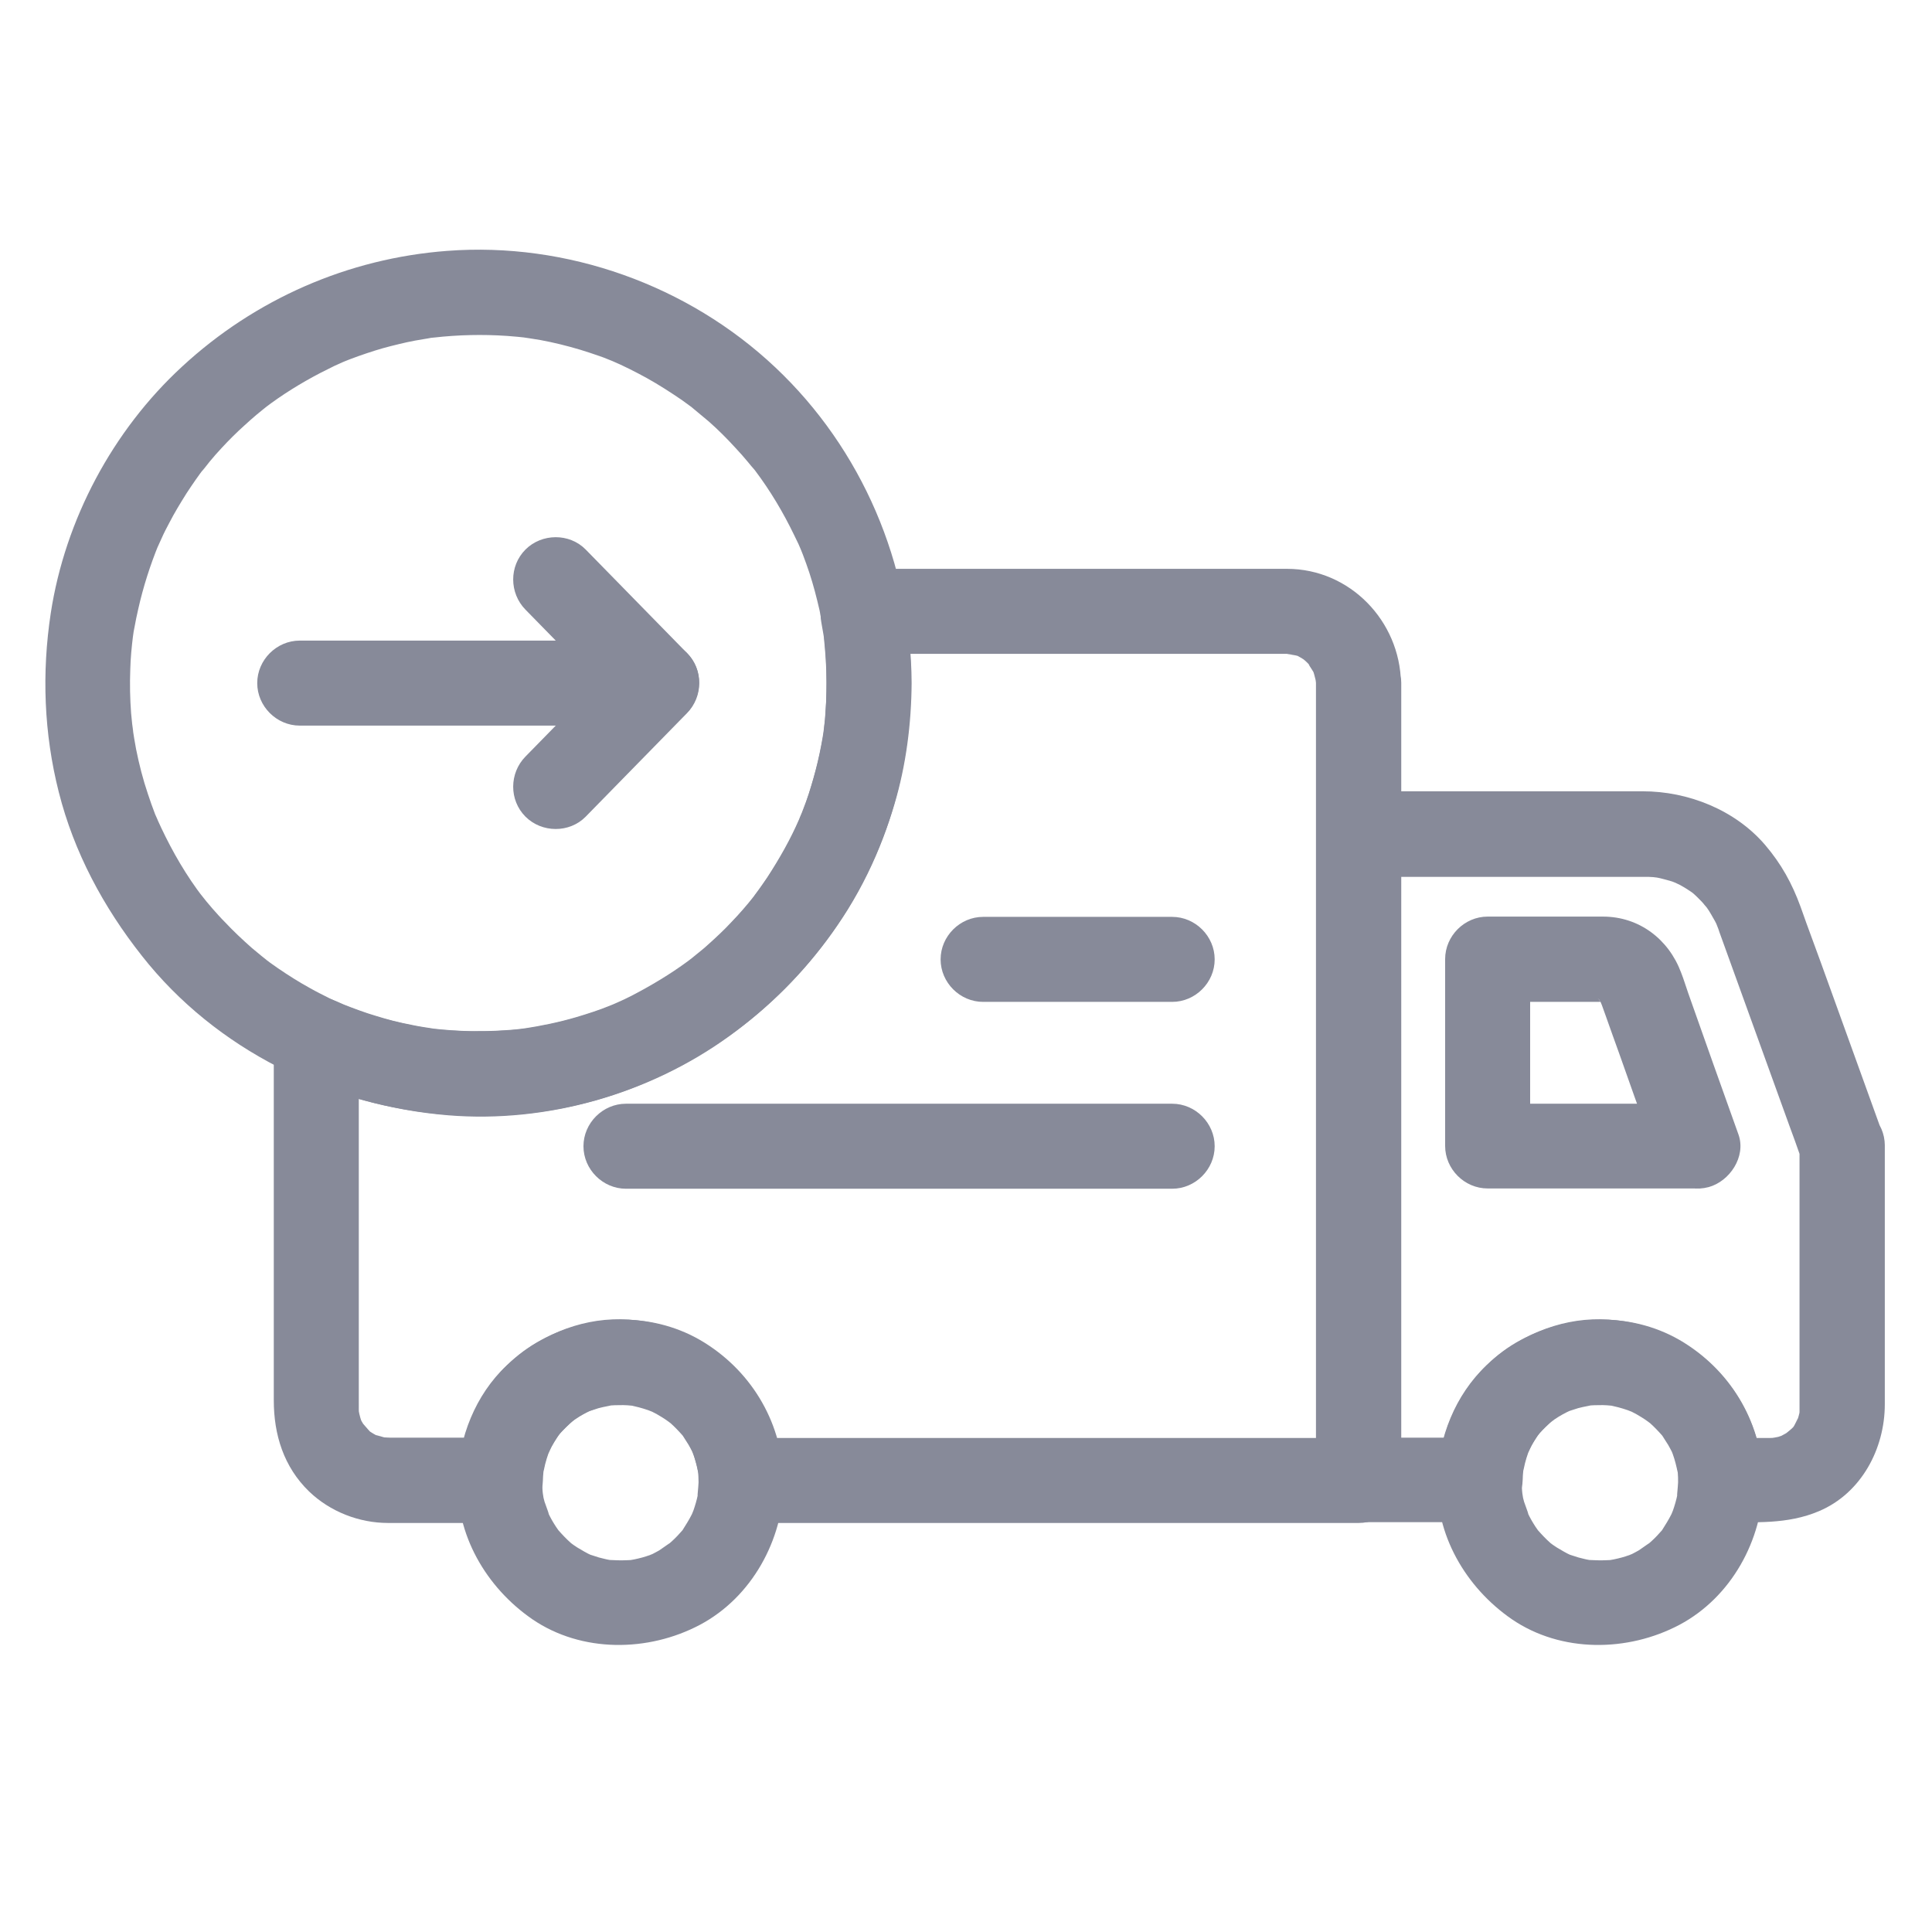 <?xml version="1.0" encoding="utf-8"?>
<!-- Generator: Adobe Illustrator 27.0.1, SVG Export Plug-In . SVG Version: 6.00 Build 0)  -->
<svg version="1.1" id="Layer_1" xmlns="http://www.w3.org/2000/svg" xmlns:xlink="http://www.w3.org/1999/xlink" x="0px" y="0px"
	 viewBox="0 0 700 700" style="enable-background:new 0 0 700 700;" xml:space="preserve">
<style type="text/css">
	.st0{display:none;}
	.st1{display:inline;fill:#878A99;}
	.st2{fill:#878A99;}
</style>
<g class="st0">
	<path class="st1" d="M300,253.3c0,4.1-0.2,8.1-0.5,12.2c-0.2,2-0.4,4-0.6,6c0.6-4.6,0.1-1.1,0-0.1c-0.2,1.3-0.4,2.6-0.7,3.9
		c-1.5,8-3.7,15.9-6.6,23.6c-0.4,1.1-2.9,7.1-1,2.6c-0.8,1.8-1.6,3.5-2.4,5.3c-1.8,3.8-3.8,7.4-5.9,11c-2,3.3-4.1,6.5-6.3,9.6
		c-0.7,0.9-4.6,6-1.6,2.2c-1.4,1.8-2.8,3.5-4.3,5.1c-5.2,6-10.9,11.5-17.1,16.6c-0.7,0.6-1.5,1.2-2.2,1.8c3.5-2.7,0.8-0.6,0.1-0.1
		c-1.5,1.1-3.1,2.2-4.7,3.3c-3.4,2.4-7,4.5-10.6,6.6c-3.3,1.9-6.8,3.6-10.3,5.2c-0.9,0.4-1.8,0.8-2.6,1.2c4.1-1.8,0.9-0.4,0.1-0.1
		c-2.1,0.9-4.2,1.6-6.4,2.4c-7.7,2.7-15.8,4.6-23.8,6c-0.9,0.2-4.5,0.6,0.1,0c-1,0.1-2,0.2-3,0.4c-2,0.2-4,0.4-6,0.5
		c-4.9,0.3-9.7,0.4-14.6,0.2c-2.7-0.1-5.4-0.3-8-0.5c-1.3-0.1-2.6-0.3-4-0.4c3.7,0.4-0.6-0.1-1.2-0.2c-5.6-0.9-11.1-2.2-16.5-3.7
		c-4.9-1.4-9.8-3.2-14.6-5.1c3.4,1.4-0.5-0.3-1-0.5c-1-0.5-2.1-1-3.1-1.5c-2.4-1.1-4.7-2.4-7.1-3.7c-4-2.2-7.8-4.6-11.5-7.2
		c-1.9-1.3-3.7-2.6-5.5-4c3.2,2.4,0.1,0-0.4-0.4c-1.2-0.9-2.3-1.9-3.4-2.9c-3.4-3-6.6-6.1-9.8-9.4c-1.6-1.6-3.1-3.3-4.5-5
		c-0.7-0.9-1.5-1.7-2.2-2.6c-0.5-0.6-3.6-4.6-1.1-1.3c-5.9-7.8-10.9-16.3-15.1-25.1c-0.6-1.2-1.1-2.5-1.7-3.7
		c1.4,3.1-0.3-0.8-0.5-1.2c-0.9-2.4-1.8-4.8-2.6-7.2c-1.8-5.3-3.1-10.8-4.3-16.2c-0.5-2.6-0.9-5.2-1.3-7.7c0.6,3.8,0-0.6-0.1-1.2
		c-0.1-1.3-0.3-2.6-0.4-4c-0.4-5.3-0.5-10.6-0.3-15.8c0.1-4,0.5-8.1,0.9-12.1c0.4-3.6-0.5,3.7,0,0.1c0.1-1,0.3-2,0.5-3
		c0.4-2.3,0.9-4.5,1.3-6.8c1.8-7.9,4.3-15.7,7.4-23.2c-1.9,4.5,0.7-1.5,1.2-2.5c0.8-1.7,1.7-3.5,2.6-5.2c1.9-3.7,4-7.3,6.3-10.8
		c2.1-3.2,4.3-6.3,6.6-9.4c-2.9,3.8,1-1.2,1.8-2.1c1.4-1.7,2.9-3.4,4.4-5c2.6-2.8,5.3-5.5,8.1-8.1c1.4-1.3,2.8-2.5,4.3-3.8
		c0.7-0.6,1.5-1.2,2.2-1.8c0.5-0.4,1-0.8,1.5-1.2c-1.9,1.4-2.1,1.6-0.8,0.6c6.4-4.8,13.2-9.1,20.2-12.8c1.7-0.9,3.4-1.7,5.2-2.6
		c0.9-0.4,1.8-0.8,2.6-1.2c3.2-1.4-3.3,1.4-0.1,0c3.9-1.6,7.9-3,11.9-4.3c3.8-1.2,7.6-2.1,11.4-3c1.9-0.4,3.9-0.8,5.8-1.1
		c1-0.2,2-0.3,3-0.5c1.7-0.2,1.3-0.2-1.1,0.1c0.7-0.1,1.3-0.2,2-0.2c8.8-1,17.6-1.1,26.4-0.6c2.5,0.2,5,0.4,7.5,0.7
		c-4-0.5,0.2,0.1,0.9,0.2c1.2,0.2,2.4,0.4,3.7,0.6c4.8,0.9,9.6,2.1,14.3,3.5c2.3,0.7,4.6,1.5,6.9,2.3c1.1,0.4,2.3,0.8,3.4,1.3
		c0.6,0.2,4.4,1.8,0.8,0.3c4.4,1.9,8.7,4,12.9,6.4c4.3,2.4,8.5,5,12.5,7.8c1.1,0.8,2.2,1.6,3.2,2.3c3.6,2.6-2.3-1.9,1.1,0.9
		c1.8,1.5,3.6,3,5.3,4.5c3.4,3,6.6,6.2,9.7,9.5c1.5,1.7,3,3.4,4.5,5.1c0.7,0.9,1.4,1.7,2.2,2.6c2.4,3-2-2.6,0.4,0.5
		c5.5,7.3,10.2,15.1,14.2,23.3c0.5,1,1,2.1,1.5,3.1c0.3,0.6,1.8,4.3,0.3,0.6c0.9,2.1,1.7,4.3,2.5,6.5c1.6,4.4,2.9,8.8,4,13.4
		c0.6,2.3,1.1,4.6,1.5,6.9c0.3,1.3,0.5,2.5,0.7,3.8c0.1,0.5,0.7,4.9,0.2,1.3C299.7,241.3,300,247.3,300,253.3
		c0,8.4,6.9,15.3,15.3,15.3c8.3,0,15.4-7,15.3-15.3c-0.2-42.9-17.9-84.3-49.2-113.8c-31.5-29.7-75.1-45.2-118.3-42
		c-35.7,2.7-69.2,17.4-95.5,41.7c-25,23.1-42.2,55.2-47.4,88.8c-3.3,21.6-2.5,43.3,2.9,64.6c5.5,21.7,16.2,41.5,29.9,59
		c26.7,33.9,67.9,54.1,110.5,57.5c35.4,2.8,72.3-7.7,101.1-28.4c28.6-20.6,49.7-50,59.7-83.8c4.1-14,6.1-28.9,6.2-43.6
		c0-8.4-7-15.3-15.3-15.3C307,237.9,300.1,244.9,300,253.3L300,253.3z"/>
	<path class="st1" d="M650.7,420.2v49.2v32.7v10v2.3v0.4c0,0.3,0,0.7,0,1c-0.1,1.7,0,1.3,0.3-1.1c-0.1,0.6-0.2,1.3-0.4,1.9
		c-0.3,1.3-0.7,2.5-1.2,3.7c1.6-4.3,0-0.4-0.6,0.6c-0.3,0.5-0.7,1-1.1,1.6c1.5-1.8,1.7-2.2,0.6-0.9c-0.8,0.9-4.9,4-1.2,1.3
		c-1,0.7-2.1,1.3-3.3,1.9c-1.5,0.7-1.1,0.5,1-0.4c-0.6,0.2-1.2,0.4-1.8,0.6c-1.1,0.3-5.5,0.8-0.8,0.3c-0.8,0.1-1.6,0.1-2.3,0.1
		h-17.7l15.3,15.3c-0.9-32-26.7-57.7-58.7-58.1c-15.3-0.2-30,6.3-41,16.6c-11.3,10.7-17.4,26-17.8,41.4l15.3-15.3h-43.8l15.3,15.3
		v-87.9V324.7v-16.9l-15.3,15.3h102.2h1c1.1,0,2.1,0,3.2,0.1c0.9,0.1,4.5,0.6,0-0.1c2.3,0.4,4.6,1,6.8,1.7c0.9,0.3,4.1,1.7,0-0.1
		c0.9,0.4,1.8,0.9,2.6,1.3c1.7,0.9,3.4,2,5,3.1c-3.5-2.5-0.8-0.6-0.1,0c0.7,0.6,1.4,1.3,2.1,2c0.7,0.7,1.4,1.4,2,2.1
		c0.4,0.5,0.9,1,1.3,1.5c-1.4-1.8-1.6-2.1-0.6-0.7c1.1,1.6,2.1,3.3,3.1,5.1c0.5,0.9,0.9,1.8,1.3,2.7c-1.8-4-0.4-0.8-0.1,0.1
		c0.1,0.4,0.3,0.8,0.4,1.2c1,2.7,2,5.5,3,8.2c7.4,20.5,14.8,40.9,22.2,61.4c1.4,3.8,2.7,7.6,4.1,11.3c2.8,7.8,10.3,13.1,18.9,10.7
		c7.6-2.1,13.6-11,10.7-18.9c-5.8-16-11.6-31.9-17.4-47.9c-3.4-9.4-6.8-18.8-10.2-28.2c-0.7-2-1.4-3.9-2.1-5.9
		c-3.1-8.5-7-15.5-12.8-22.4c-10.8-12.6-27.7-19.3-44.1-19.3h-19.4h-67.4h-15.6c-8.4,0-15.3,7-15.3,15.3v87.9v128.1v16.9
		c0,8.4,7,15.3,15.3,15.3h43.8c8.5,0,15.1-7,15.3-15.3c0-1,0.1-2,0.2-3.1c0.2-1.7,0.1-1.3-0.2,1.1c0.1-0.7,0.2-1.3,0.4-2
		c0.5-2.6,1.3-5.1,2.3-7.5c-1.7,4.3,0,0.2,0.5-0.7c0.6-1.1,1.3-2.2,2-3.3c0.4-0.5,0.7-1.1,1.1-1.6c-1.4,1.8-1.7,2.1-0.6,0.8
		c0.8-1,1.7-1.9,2.6-2.8c0.9-0.9,1.8-1.8,2.8-2.6c1.3-1,1-0.8-0.9,0.6c0.5-0.4,1-0.7,1.6-1.1c2.1-1.5,4.4-2.7,6.8-3.7
		c-4.2,1.9-0.1,0.2,0.9-0.2c1.3-0.4,2.5-0.7,3.8-1c0.7-0.1,1.3-0.3,2-0.4c-2.4,0.3-2.8,0.3-1.1,0.2c1.4-0.1,2.7-0.2,4.1-0.2
		c1,0,2,0,3.1,0.1c0.7,0,1.3,0.1,2,0.2c-2.4-0.3-2.8-0.4-1.1-0.1c2.6,0.5,5.1,1.2,7.6,2.1c-4.3-1.6-0.2,0,0.8,0.4
		c1.1,0.6,2.2,1.3,3.3,1.9c0.8,0.5,4.4,3.3,0.8,0.4c1,0.8,1.9,1.7,2.9,2.5c0.9,0.9,1.8,1.8,2.6,2.8c0.4,0.5,0.8,1,1.2,1.5
		c-1.4-1.8-1.6-2.1-0.7-0.8c1.5,2.1,2.7,4.4,3.8,6.7c-2-4.2-0.1-0.1,0.2,0.9c0.4,1.2,0.7,2.5,1,3.8c0.2,1,0.9,5.6,0.3,0.9
		c0.2,1.4,0.2,2.7,0.3,4.1c0.2,8.4,6.8,15.3,15.3,15.3c12.1,0,23.9,0.9,35.3-3.9c15.2-6.4,23.7-22.5,23.7-38.5v-57.9v-35.5
		c0-8.4-7-15.3-15.3-15.3C657.7,404.9,650.7,411.8,650.7,420.2L650.7,420.2z"/>
	<path class="st1" d="M476.4,253.1v76.5V470v70.7l15.3-15.3h-90.2H279h-9.8l15.3,15.3c-0.9-32-26.7-57.7-58.7-58.1
		c-15.3-0.2-30,6.3-41,16.7c-11.3,10.7-17.4,26-17.8,41.4l15.3-15.3h-26h-13.3c-1.3,0-5.8-0.4-1.2,0.2c-1.3-0.2-7.2-2.2-2.8-0.4
		c-0.9-0.4-1.7-0.8-2.5-1.3c-0.5-0.3-1.1-0.7-1.6-1c1.8,1.5,2.1,1.7,0.9,0.7c-1.1-0.9-4.7-5.6-2-1.8c-0.6-0.8-1-1.6-1.5-2.4
		c-0.5-0.9-1.5-3.9,0,0.2c-0.3-0.9-0.6-1.8-0.8-2.8c-0.3-1-0.5-4.3-0.1,0.2c-0.1-0.7-0.1-1.4-0.1-2.1v-4.3v-22.9V381.5
		c-7.7,4.4-15.4,8.8-23.1,13.2c37.7,17,80.9,19.7,119.9,5.2c33-12.3,60.9-35.2,79.5-65.1c20.6-33.2,27-73.3,20.1-111.5
		c-4.9,6.5-9.9,12.9-14.8,19.4h106.7h39.5h6.8c0.7,0,1.3,0,2,0.1c-4.7-0.3,0.3,0.2,1.7,0.6c1.6,0.6,1.2,0.4-1-0.5
		c0.9,0.4,1.7,0.8,2.5,1.3c0.5,0.3,1.1,0.7,1.6,1c-3.5-2.3-1-0.8-0.2,0c0.9,0.8,1.8,1.8,2.6,2.8c-3-3.6,0.1,0.6,0.6,1.7
		c0.7,1.5,0.5,1.1-0.4-1c0.3,0.9,0.6,1.8,0.8,2.8c0.2,0.6,0.3,1.3,0.4,1.9C475.9,248.8,476.4,252,476.4,253.1
		c0.2,8.3,6.9,15.3,15.3,15.3c8.2,0,15.5-7,15.3-15.3c-0.4-22.3-18.4-41.1-41.1-41.1h-11.1h-61.4H313c-10.6,0-16.5,9.7-14.8,19.4
		c0.2,1.3,0.5,2.7,0.7,4c0.7,4.5-0.4-3.2,0.2,1.3c0.3,2.7,0.5,5.5,0.7,8.2c0.3,5.1,0.3,10.3,0.1,15.5c-0.1,2-0.3,4-0.4,6.1
		c-0.1,1.2-1,7.9-0.3,2.9c-0.6,4.3-1.4,8.5-2.4,12.7c-0.9,3.8-2,7.6-3.2,11.3c-0.6,1.9-1.3,3.7-1.9,5.5c-0.3,0.9-0.7,1.8-1.1,2.7
		c-0.2,0.6-0.5,1.2-0.7,1.8c0.9-2.2,1.1-2.5,0.4-1c-3.2,7.3-7.1,14.4-11.5,21c-1.1,1.6-2.2,3.2-3.3,4.7c-0.6,0.8-1.1,1.5-1.7,2.3
		c-2.1,2.7,2.2-2.8,0.1-0.1c-2.6,3.2-5.3,6.3-8.2,9.3c-2.6,2.8-5.4,5.4-8.2,7.9c-1.4,1.3-2.9,2.5-4.3,3.7c-0.7,0.6-1.5,1.2-2.2,1.8
		c3.6-2.9,0.1-0.1-0.7,0.5c-6.4,4.8-13.3,8.9-20.4,12.5c-1.7,0.9-3.5,1.7-5.2,2.5c-0.8,0.4-4,1.7,0.1,0c-0.9,0.4-1.8,0.7-2.7,1.1
		c-3.9,1.6-7.9,2.9-12,4.1c-6.3,1.9-12.8,3.2-19.3,4.2c5-0.7-0.8,0.1-1.9,0.2c-1.7,0.2-3.4,0.3-5,0.4c-4,0.3-7.9,0.3-11.9,0.3
		c-4.5-0.1-8.9-0.4-13.4-0.9c-1.8-0.2-1.8-0.2,0.1,0c-1.3-0.2-2.6-0.4-3.9-0.6c-2.6-0.4-5.1-1-7.7-1.5c-4.2-0.9-8.4-2.1-12.5-3.5
		c-2-0.7-4.1-1.4-6.1-2.1c-1.2-0.4-2.4-0.9-3.6-1.4c3.4,1.4-0.5-0.3-1-0.5c-5.1-2.3-10.4-3-15.5,0c-4.7,2.7-7.6,7.8-7.6,13.2v109.1
		v21.3c0,12.4,3.6,24,12.7,32.8c7.5,7.3,18,11.4,28.4,11.4h9.8h29.9h0.8c8.5,0,15.1-7,15.3-15.3c0-1,0.1-2,0.2-3.1
		c0.2-1.7,0.1-1.3-0.2,1.1c0.1-0.7,0.2-1.3,0.4-2c0.5-2.6,1.3-5.1,2.3-7.5c-1.7,4.3,0,0.2,0.5-0.7c0.6-1.1,1.3-2.2,2-3.3
		c0.4-0.5,0.7-1.1,1.1-1.6c-1.4,1.8-1.7,2.1-0.6,0.8c0.8-1,1.7-1.9,2.6-2.8c0.9-0.9,1.8-1.8,2.8-2.6c1.3-1,1-0.8-0.9,0.6
		c0.5-0.4,1-0.7,1.6-1.1c2.1-1.5,4.4-2.7,6.8-3.7c-4.2,1.9-0.1,0.2,0.9-0.2c1.3-0.4,2.5-0.7,3.8-1c0.7-0.1,1.3-0.3,2-0.4
		c-2.4,0.3-2.8,0.3-1.1,0.2c1.4-0.1,2.7-0.2,4.1-0.2c1,0,2,0,3.1,0.1c0.7,0,1.3,0.1,2,0.2c-2.4-0.3-2.8-0.4-1.1-0.1
		c2.6,0.5,5.1,1.2,7.6,2.1c-4.3-1.6-0.2,0,0.8,0.4c1.1,0.6,2.2,1.3,3.3,1.9c0.8,0.5,4.4,3.3,0.8,0.4c1,0.8,1.9,1.7,2.9,2.5
		c0.9,0.9,1.8,1.8,2.6,2.8c0.4,0.5,0.8,1,1.2,1.5c-1.4-1.8-1.6-2.1-0.7-0.8c1.5,2.1,2.7,4.4,3.8,6.7c-2-4.2-0.1-0.1,0.2,0.9
		c0.4,1.2,0.7,2.5,1,3.8c0.2,1,0.9,5.6,0.3,0.9c0.2,1.4,0.2,2.7,0.3,4.1c0.2,8.4,6.8,15.3,15.3,15.3h90.2h122.5h9.8
		c8.4,0,15.3-7,15.3-15.3v-76.5V323.8v-70.7c0-8.4-7-15.3-15.3-15.3C483.4,237.8,476.4,244.8,476.4,253.1L476.4,253.1z"/>
	<path class="st1" d="M607,541.4c0,1.3-0.8,7.9,0,3c-0.3,2-0.8,3.9-1.3,5.8c-0.3,0.9-0.6,1.8-1,2.8c1.5-4.1,0.4-1,0-0.1
		c-1,2-2.1,3.9-3.4,5.8c-1.9,2.8,2.2-2.7,0.1-0.1c-0.6,0.7-1.3,1.4-1.9,2.1c-1.3,1.4-2.7,2.6-4.2,3.9c3.7-3-1.3,0.7-2.4,1.4
		c-0.8,0.5-1.7,0.9-2.5,1.4c-0.6,0.3-1.2,0.6-1.7,0.8c2.2-0.9,2.5-1.1,1-0.5c-1.8,0.7-3.7,1.2-5.6,1.6c-0.9,0.2-4.4,0.7,0.1,0.1
		c-1,0.1-2,0.2-3,0.2c-2,0.1-4.1,0-6.1-0.1c-3.6-0.3,3.6,0.6,0.1,0c-1.3-0.2-2.6-0.6-3.8-0.9c-0.9-0.3-1.9-0.6-2.8-0.9
		c-3.3-1.1,3.2,1.5,0.1,0.1c-1.8-0.8-3.4-1.7-5.1-2.8c-0.8-0.5-1.6-1.1-2.4-1.6c3.5,2.5,0.9,0.6,0.1,0c-1.7-1.4-3.2-3.1-4.7-4.8
		c-2.2-2.6,2.1,2.8,0.1,0.1c-0.6-0.8-1.1-1.6-1.6-2.4c-1-1.6-1.9-3.4-2.6-5.1c2,4.4-0.3-1.6-0.7-2.8c-0.3-1-0.4-1.9-0.6-2.9
		c-0.3-1.7-0.2-1.3,0.1,1.1c-0.1-0.7-0.1-1.3-0.2-2c-0.2-1.9-0.1-3.9,0-5.8c0-1,0.5-4.5-0.1,0.1c0.1-1,0.3-2,0.6-2.9
		c0.4-1.9,1-3.8,1.7-5.6c1.2-3.3-1.5,3.2,0,0.1c0.5-1.2,1.2-2.3,1.8-3.4c0.5-0.8,1-1.6,1.6-2.4c1.9-2.8-2.2,2.7-0.1,0.1
		c1.2-1.5,2.6-2.8,4-4.2c0.7-0.7,1.4-1.3,2.2-1.9c-3.3,2.8-0.8,0.7,0,0.1c1.9-1.3,3.8-2.3,5.9-3.3c3.1-1.5-3.3,1.3-0.1,0.1
		c0.9-0.3,1.9-0.6,2.8-0.9c1.2-0.4,7.7-1.4,2.7-0.8c2-0.3,4.1-0.3,6.1-0.3c1,0,2,0.1,3.1,0.2c1.7,0.2,1.3,0.1-1.1-0.2
		c0.7,0.1,1.3,0.2,2,0.4c2.2,0.4,4.4,1.2,6.6,2c-4.1-1.5-1-0.4-0.1,0c1.2,0.6,2.3,1.2,3.4,1.9c0.8,0.5,1.6,1,2.4,1.6
		c1.3,1,1,0.7-0.8-0.7c0.5,0.4,1,0.8,1.5,1.2c1.7,1.5,3.2,3.1,4.7,4.8c2.2,2.6-2.1-2.8-0.1-0.1c0.7,1,1.4,2.1,2,3.3
		c0.5,0.8,0.9,1.7,1.3,2.6c0.7,1.5,0.6,1.2-0.4-1c0.2,0.6,0.5,1.2,0.7,1.8c0.8,2.2,1.3,4.4,1.8,6.7c0.7,3.5-0.4-3.7,0-0.1
		C607,538.9,607,540.1,607,541.4c0.1,8.4,6.9,15.3,15.3,15.3c8.3,0,15.4-7,15.3-15.3c-0.2-20.7-11-39.4-28.5-50.3
		c-17.8-11.1-40.7-10.7-58.9-1c-18.2,9.8-29.1,29.3-30.1,49.6c-1,20.6,10.2,39.7,26.9,51.1c17.8,12.2,41.8,11.9,60.4,2
		c18.7-9.9,30-30.5,30.2-51.4c0.1-8.4-7-15.3-15.3-15.3C613.9,526,607.1,533,607,541.4L607,541.4z"/>
	<path class="st1" d="M253.9,541.4c0,1.3-0.8,7.9,0,3c-0.3,2-0.8,3.9-1.3,5.8c-0.3,0.9-0.6,1.8-1,2.8c1.5-4.1,0.4-1,0-0.1
		c-1,2-2.1,3.9-3.4,5.8c-1.9,2.8,2.2-2.7,0.1-0.1c-0.6,0.7-1.3,1.4-1.9,2.1c-1.3,1.4-2.7,2.6-4.2,3.9c3.7-3-1.3,0.7-2.4,1.4
		c-0.8,0.5-1.7,0.9-2.5,1.4c-0.6,0.3-1.2,0.6-1.8,0.8c2.2-0.9,2.5-1.1,1-0.5c-1.8,0.7-3.7,1.2-5.7,1.6c-0.9,0.2-4.4,0.7,0.1,0.1
		c-1,0.1-2,0.2-3,0.2c-2,0.1-4.1,0-6.1-0.1c-3.6-0.3,3.6,0.6,0.1,0c-1.3-0.2-2.6-0.6-3.8-0.9c-0.9-0.3-1.9-0.6-2.8-0.9
		c-3.3-1.1,3.2,1.5,0.1,0.1c-1.8-0.8-3.4-1.7-5.1-2.8c-0.8-0.5-1.6-1.1-2.4-1.6c3.5,2.5,0.9,0.6,0.1,0c-1.7-1.4-3.2-3.1-4.7-4.8
		c-2.2-2.6,2.1,2.8,0.1,0.1c-0.6-0.8-1.1-1.6-1.6-2.4c-1-1.6-1.9-3.4-2.6-5.1c2,4.4-0.3-1.6-0.7-2.8c-0.3-1-0.4-1.9-0.6-2.9
		c-0.3-1.7-0.2-1.3,0.1,1.1c-0.1-0.7-0.1-1.3-0.2-2c-0.2-1.9-0.1-3.9,0-5.8c0-1,0.5-4.5-0.1,0.1c0.1-1,0.4-2,0.6-2.9
		c0.4-1.9,1-3.8,1.7-5.6c1.2-3.3-1.5,3.2,0,0.1c0.5-1.2,1.2-2.3,1.8-3.4c0.5-0.8,1-1.6,1.6-2.4c1.9-2.8-2.2,2.7-0.1,0.1
		c1.2-1.5,2.6-2.8,4-4.2c0.7-0.7,1.4-1.3,2.2-1.9c-3.3,2.8-0.8,0.7,0,0.1c1.9-1.3,3.8-2.3,5.9-3.3c3.1-1.5-3.3,1.3-0.1,0.1
		c0.9-0.3,1.9-0.6,2.8-0.9c1.2-0.4,7.7-1.4,2.7-0.8c2-0.3,4.1-0.3,6.1-0.3c1,0,2,0.1,3.1,0.2c1.7,0.2,1.3,0.1-1.1-0.2
		c0.7,0.1,1.3,0.2,2,0.4c2.2,0.4,4.4,1.2,6.6,2c-4.1-1.5-1-0.4-0.1,0c1.2,0.6,2.3,1.2,3.4,1.9c0.8,0.5,1.6,1,2.4,1.6
		c1.3,1,1,0.7-0.8-0.7c0.5,0.4,1,0.8,1.5,1.2c1.7,1.5,3.2,3.1,4.7,4.8c2.2,2.6-2.1-2.8-0.1-0.1c0.7,1,1.4,2.1,2,3.3
		c0.5,0.8,0.9,1.7,1.3,2.6c0.7,1.5,0.6,1.2-0.4-1c0.2,0.6,0.5,1.2,0.7,1.8c0.8,2.2,1.3,4.4,1.8,6.7c0.7,3.5-0.4-3.7,0-0.1
		C253.8,538.9,253.9,540.1,253.9,541.4c0.1,8.4,6.9,15.3,15.3,15.3c8.3,0,15.4-7,15.3-15.3c-0.2-20.7-11-39.4-28.5-50.3
		c-17.8-11.1-40.7-10.7-58.9-1c-18.2,9.8-29.1,29.3-30.1,49.6c-1,20.6,10.2,39.7,26.9,51.1c17.8,12.2,41.8,11.9,60.4,2
		c18.7-9.9,30-30.5,30.2-51.4c0.1-8.4-7-15.3-15.3-15.3C260.8,526,254,533,253.9,541.4L253.9,541.4z"/>
	<path class="st1" d="M614,404.9h-75.6c5.1,5.1,10.2,10.2,15.3,15.3v-67.4c-5.1,5.1-10.2,10.2-15.3,15.3h25.8H578c1,0,1.9,0,2.9,0
		c-4-0.1-1.7-0.3-0.3,0.1c-3.7-1-1.7-0.8-0.5,0c-3.3-2-1.5-1.2-0.5-0.2c-3-3-0.7-0.8,0,0.6c-2-4-0.5-0.5,0,0.7
		c0.5,1.3,0.9,2.6,1.4,3.9c1.6,4.6,3.2,9.1,4.9,13.7c3.7,10.4,7.4,20.8,11.1,31.2c0.7,2,1.4,4,2.2,6.1c2.8,7.9,10.4,13,18.9,10.7
		c7.6-2.1,13.5-11,10.7-18.9c-6-17-12.1-34-18.1-50.9c-0.9-2.5-1.6-5-2.5-7.5c-4.5-12.1-15.1-20.2-28.2-20.2h-26.5h-15
		c-8.4,0-15.3,7-15.3,15.3v67.4c0,8.4,7,15.3,15.3,15.3H614c8.4,0,15.3-7,15.3-15.3C629.3,411.8,622.3,404.9,614,404.9L614,404.9z"
		/>
	<path class="st1" d="M424.6,337.5h-68.2c-8.4,0-15.3,7-15.3,15.3c0,8.4,7,15.3,15.3,15.3h68.2c8.4,0,15.3-7,15.3-15.3
		C439.9,344.5,432.9,337.5,424.6,337.5z"/>
	<path class="st1" d="M424.6,404.9H328H227.8h-0.1c-8.4,0-15.3,7-15.3,15.3c0,8.4,7,15.3,15.3,15.3h96.6h100.2h0.1
		c8.4,0,15.3-7,15.3-15.3C439.9,411.8,432.9,404.9,424.6,404.9z"/>
	<path class="st1" d="M230.1,196.9c-25.8,25.8-51.5,51.5-77.3,77.3c-4.6,4.6-9.2,9.2-13.7,13.7h21.7c-14-14-27.9-27.9-41.9-41.9
		c-5.9-5.9-15.8-5.9-21.7,0c-5.9,5.9-5.9,15.8,0,21.7c14,14,27.9,27.9,41.9,41.9c5.9,5.9,15.8,5.9,21.7,0
		c25.8-25.8,51.5-51.5,77.3-77.3c4.6-4.6,9.2-9.2,13.7-13.7c5.9-5.9,5.9-15.8,0-21.7C245.9,191,236,191,230.1,196.9z"/>
</g>
<g>
	<path class="st2" d="M299.5,247.5c0,4.1-0.2,8.2-0.5,12.3c-0.2,2-0.4,4-0.6,6c0.6-4.6,0.1-1.1,0-0.1c-0.2,1.3-0.4,2.6-0.7,3.9
		c-1.5,8.1-3.8,16-6.6,23.7c-0.4,1.1-2.9,7.1-1,2.6c-0.8,1.8-1.6,3.5-2.4,5.3c-1.8,3.8-3.8,7.4-6,11c-2,3.3-4.1,6.5-6.3,9.7
		c-0.7,0.9-4.6,6.1-1.6,2.3c-1.4,1.8-2.8,3.5-4.3,5.2c-5.2,6-11,11.6-17.1,16.7c-0.7,0.6-1.5,1.2-2.2,1.8c3.5-2.8,0.8-0.6,0.1-0.1
		c-1.5,1.2-3.1,2.3-4.7,3.3c-3.4,2.4-7,4.5-10.6,6.6c-3.4,1.9-6.8,3.6-10.3,5.3c-0.9,0.4-1.8,0.8-2.7,1.2c4.1-1.8,0.9-0.4,0.1-0.1
		c-2.1,0.9-4.3,1.6-6.4,2.4c-7.8,2.7-15.8,4.7-24,6c-0.9,0.2-4.5,0.6,0.1,0c-1,0.1-2,0.2-3,0.4c-2,0.2-4,0.4-6.1,0.5
		c-4.9,0.3-9.8,0.4-14.7,0.2c-2.7-0.1-5.4-0.3-8.1-0.5c-1.3-0.1-2.7-0.3-4-0.4c3.8,0.4-0.6-0.1-1.2-0.2c-5.6-0.9-11.2-2.2-16.6-3.7
		c-5-1.4-9.8-3.2-14.6-5.1c3.4,1.4-0.6-0.3-1-0.5c-1-0.5-2.1-1-3.1-1.5c-2.4-1.2-4.8-2.4-7.1-3.7c-4-2.2-7.8-4.6-11.6-7.2
		c-1.9-1.3-3.7-2.6-5.5-4c3.2,2.4,0.1,0-0.4-0.4c-1.2-1-2.3-1.9-3.5-2.9c-3.4-3-6.7-6.1-9.8-9.4c-1.6-1.6-3.1-3.3-4.6-5
		c-0.7-0.9-1.5-1.7-2.2-2.6c-0.5-0.6-3.6-4.6-1.1-1.3c-6-7.8-11-16.4-15.2-25.3c-0.6-1.2-1.1-2.5-1.7-3.7c1.4,3.1-0.3-0.8-0.5-1.2
		c-0.9-2.4-1.8-4.8-2.6-7.3c-1.8-5.3-3.2-10.8-4.3-16.3c-0.5-2.6-0.9-5.2-1.3-7.8c0.6,3.8,0-0.6-0.1-1.2c-0.1-1.3-0.3-2.7-0.4-4
		c-0.4-5.3-0.5-10.6-0.3-15.9c0.1-4.1,0.5-8.1,1-12.2c0.4-3.6-0.5,3.7,0,0.1c0.1-1,0.3-2,0.5-3c0.4-2.3,0.9-4.6,1.4-6.8
		c1.8-8,4.3-15.8,7.4-23.4c-1.9,4.5,0.7-1.5,1.2-2.5c0.8-1.8,1.7-3.5,2.6-5.2c1.9-3.7,4.1-7.3,6.3-10.8c2.1-3.2,4.3-6.4,6.6-9.4
		c-2.9,3.9,1.1-1.2,1.8-2.1c1.4-1.7,2.9-3.4,4.4-5c2.6-2.8,5.3-5.5,8.2-8.1c1.4-1.3,2.9-2.6,4.3-3.8c0.7-0.6,1.5-1.2,2.2-1.8
		c0.5-0.4,1-0.8,1.5-1.2c-1.9,1.4-2.1,1.6-0.8,0.6c6.4-4.9,13.2-9.1,20.3-12.8c1.7-0.9,3.5-1.7,5.2-2.6c0.9-0.4,1.8-0.8,2.7-1.2
		c3.2-1.4-3.3,1.4-0.1,0c3.9-1.6,7.9-3,12-4.3c3.8-1.2,7.6-2.1,11.5-3c1.9-0.4,3.9-0.8,5.9-1.1c1-0.2,2-0.3,3-0.5
		c1.7-0.2,1.3-0.2-1.1,0.1c0.7-0.1,1.3-0.2,2-0.2c8.8-1,17.7-1.2,26.5-0.6c2.5,0.2,5,0.4,7.5,0.7c-4-0.5,0.2,0.1,0.9,0.2
		c1.2,0.2,2.5,0.4,3.7,0.6c4.9,0.9,9.7,2.1,14.4,3.5c2.3,0.7,4.7,1.5,7,2.3c1.1,0.4,2.3,0.8,3.4,1.3c0.6,0.2,4.4,1.8,0.8,0.3
		c4.5,1.9,8.8,4.1,13,6.4c4.3,2.4,8.5,5.1,12.6,7.9c1.1,0.8,2.2,1.6,3.3,2.4c3.6,2.6-2.4-1.9,1.1,0.9c1.8,1.5,3.6,3,5.4,4.5
		c3.4,3,6.6,6.2,9.7,9.6c1.6,1.7,3.1,3.4,4.5,5.1c0.7,0.9,1.5,1.8,2.2,2.6c2.4,3-2-2.6,0.4,0.5c5.5,7.3,10.2,15.2,14.2,23.5
		c0.5,1,1,2.1,1.5,3.1c0.3,0.6,1.8,4.3,0.3,0.6c0.9,2.1,1.7,4.3,2.5,6.5c1.6,4.4,2.9,8.9,4,13.4c0.6,2.3,1.1,4.6,1.5,6.9
		c0.3,1.3,0.5,2.6,0.7,3.8c0.1,0.5,0.7,5,0.2,1.3C299.1,235.5,299.5,241.5,299.5,247.5c0,8.4,7,15.4,15.4,15.4
		c8.4,0,15.5-7,15.4-15.4c-0.2-43.1-18-84.8-49.4-114.4c-31.6-29.8-75.5-45.5-118.9-42.2c-35.9,2.7-69.6,17.5-96,41.9
		c-25.2,23.2-42.4,55.5-47.6,89.3c-3.3,21.7-2.5,43.6,2.9,64.9c5.5,21.8,16.2,41.7,30.1,59.3c26.8,34.1,68.2,54.3,111.1,57.8
		c35.6,2.9,72.7-7.7,101.6-28.6c28.8-20.7,50-50.2,60-84.2c4.2-14.1,6.1-29.1,6.2-43.8c0-8.4-7-15.4-15.4-15.4
		C306.5,232.1,299.5,239.1,299.5,247.5L299.5,247.5z"/>
	<path class="st2" d="M652,415.3v49.4v32.9v10.1v2.3v0.4c0,0.4,0,0.7,0,1c-0.1,1.7,0,1.3,0.3-1.1c-0.1,0.6-0.2,1.3-0.4,1.9
		c-0.3,1.3-0.7,2.5-1.2,3.7c1.6-4.3,0-0.4-0.6,0.6c-0.3,0.5-0.7,1.1-1.1,1.6c1.5-1.9,1.7-2.2,0.6-0.9c-0.8,0.9-5,4-1.2,1.3
		c-1,0.7-2.2,1.3-3.3,1.9c-1.5,0.7-1.2,0.6,1-0.4c-0.6,0.2-1.2,0.4-1.8,0.6c-1.1,0.3-5.5,0.8-0.8,0.3c-0.8,0.1-1.6,0.1-2.3,0.1
		h-17.8l15.4,15.4c-0.9-32.1-26.8-58-59-58.4c-15.3-0.2-30.1,6.3-41.2,16.7c-11.4,10.7-17.4,26.2-17.9,41.6l15.4-15.4h-44l15.4,15.4
		V448V319.3v-17l-15.4,15.4h102.7h1c1.1,0,2.1,0,3.2,0.1c1,0.1,4.5,0.6,0-0.1c2.3,0.4,4.6,1,6.9,1.7c0.9,0.3,4.1,1.7,0-0.1
		c0.9,0.4,1.8,0.9,2.7,1.3c1.7,0.9,3.4,2,5,3.1c-3.5-2.5-0.8-0.6-0.1,0c0.7,0.6,1.4,1.3,2.1,2c0.7,0.7,1.4,1.4,2,2.2
		c0.4,0.5,0.9,1,1.3,1.5c-1.4-1.8-1.6-2.1-0.6-0.7c1.2,1.6,2.1,3.4,3.1,5.1c0.5,0.9,0.9,1.8,1.3,2.7c-1.8-4-0.4-0.8-0.1,0.1
		c0.1,0.4,0.3,0.8,0.4,1.2c1,2.8,2,5.5,3,8.3c7.4,20.6,14.9,41.1,22.3,61.7c1.4,3.8,2.8,7.6,4.1,11.4c2.9,7.9,10.4,13.1,19,10.8
		c7.6-2.1,13.6-11.1,10.8-19c-5.8-16.1-11.6-32.1-17.4-48.2c-3.4-9.4-6.8-18.9-10.3-28.3c-0.7-2-1.4-4-2.1-5.9
		c-3.1-8.5-7-15.6-12.9-22.5c-10.9-12.7-27.9-19.4-44.3-19.4h-19.5h-67.8h-15.6c-8.4,0-15.4,7-15.4,15.4v88.3v128.7v17
		c0,8.4,7,15.4,15.4,15.4h44c8.6,0,15.2-7,15.4-15.4c0-1,0.1-2,0.2-3.1c0.2-1.7,0.1-1.4-0.2,1.1c0.1-0.7,0.2-1.3,0.4-2
		c0.5-2.6,1.3-5.1,2.3-7.6c-1.7,4.3,0,0.2,0.5-0.7c0.6-1.1,1.3-2.2,2-3.3c0.4-0.5,0.7-1.1,1.1-1.6c-1.5,1.8-1.7,2.1-0.6,0.8
		c0.8-1,1.7-1.9,2.6-2.8c0.9-0.9,1.9-1.8,2.8-2.6c1.3-1,1-0.8-0.9,0.6c0.5-0.4,1-0.7,1.6-1.1c2.1-1.5,4.4-2.7,6.8-3.7
		c-4.3,1.9-0.1,0.2,0.9-0.2c1.3-0.4,2.5-0.7,3.8-1c0.7-0.1,1.3-0.3,2-0.4c-2.4,0.3-2.8,0.4-1.1,0.2c1.4-0.1,2.7-0.2,4.1-0.2
		c1,0,2.1,0,3.1,0.1c0.7,0,1.4,0.1,2,0.2c-2.4-0.3-2.8-0.4-1.1-0.1c2.6,0.5,5.1,1.2,7.6,2.2c-4.3-1.6-0.2,0,0.8,0.5
		c1.2,0.6,2.3,1.3,3.3,1.9c0.8,0.5,4.4,3.3,0.8,0.4c1,0.8,1.9,1.7,2.9,2.5c0.9,0.9,1.8,1.8,2.6,2.8c0.4,0.5,0.8,1,1.2,1.5
		c-1.4-1.9-1.6-2.1-0.7-0.8c1.5,2.1,2.7,4.4,3.8,6.7c-2-4.2-0.1-0.1,0.2,0.9c0.4,1.3,0.7,2.5,1.1,3.8c0.2,1,0.9,5.7,0.3,0.9
		c0.2,1.4,0.2,2.7,0.3,4.1c0.2,8.4,6.8,15.4,15.4,15.4c12.2,0,24,0.9,35.5-4c15.3-6.5,23.8-22.6,23.8-38.7v-58.2v-35.6
		c0-8.4-7-15.4-15.4-15.4C659,399.9,652,406.9,652,415.3L652,415.3z"/>
	<path class="st2" d="M476.8,247.4v76.9v141.1v71l15.4-15.4h-90.7H278.3h-9.9l15.4,15.4c-0.9-32.1-26.8-58-59-58.4
		c-15.3-0.2-30.1,6.3-41.2,16.7c-11.4,10.7-17.4,26.2-17.9,41.6l15.4-15.4h-26.1h-13.3c-1.3,0-5.9-0.4-1.2,0.2
		c-1.3-0.2-7.2-2.2-2.8-0.4c-0.9-0.4-1.7-0.8-2.5-1.3c-0.5-0.3-1.1-0.7-1.6-1c1.8,1.5,2.1,1.7,0.9,0.7c-1.1-0.9-4.7-5.6-2-1.8
		c-0.6-0.8-1-1.6-1.5-2.4c-0.5-0.9-1.6-3.9,0,0.2c-0.3-0.9-0.6-1.9-0.8-2.8c-0.3-1-0.5-4.3-0.1,0.2c-0.1-0.7-0.1-1.4-0.1-2.2V506
		v-23V376.4c-7.7,4.4-15.5,8.9-23.2,13.3c37.9,17.1,81.3,19.8,120.5,5.2c33.2-12.4,61.2-35.4,79.9-65.4
		c20.7-33.4,27.1-73.7,20.2-112.1c-5,6.5-9.9,13-14.9,19.5h107.3h39.7h6.8c0.7,0,1.3,0,2,0.1c-4.7-0.3,0.3,0.2,1.7,0.6
		c1.6,0.6,1.2,0.4-1-0.5c0.9,0.4,1.7,0.8,2.5,1.3c0.5,0.3,1.1,0.7,1.6,1c-3.5-2.3-1-0.8-0.2,0c0.9,0.8,1.8,1.8,2.6,2.8
		c-3-3.6,0.1,0.6,0.6,1.7c0.7,1.5,0.5,1.2-0.4-1c0.3,0.9,0.6,1.9,0.8,2.8c0.2,0.6,0.3,1.3,0.4,1.9
		C476.2,243,476.7,246.3,476.8,247.4c0.2,8.4,6.9,15.4,15.4,15.4c8.3,0,15.6-7,15.4-15.4c-0.4-22.4-18.5-41.3-41.3-41.3h-11.2h-61.7
		h-80.9c-10.7,0-16.6,9.8-14.9,19.5c0.2,1.3,0.5,2.7,0.7,4c0.7,4.5-0.4-3.2,0.2,1.3c0.3,2.7,0.5,5.5,0.7,8.2
		c0.3,5.2,0.3,10.4,0.1,15.5c-0.1,2-0.3,4.1-0.4,6.1c-0.1,1.2-1,8-0.3,2.9c-0.6,4.3-1.4,8.5-2.4,12.7c-0.9,3.8-2,7.6-3.2,11.4
		c-0.6,1.9-1.3,3.7-2,5.5c-0.3,0.9-0.7,1.8-1.1,2.7c-0.2,0.6-0.5,1.2-0.7,1.8c0.9-2.2,1.1-2.5,0.4-1c-3.2,7.4-7.2,14.4-11.6,21.2
		c-1.1,1.6-2.2,3.2-3.3,4.7c-0.6,0.8-1.1,1.5-1.7,2.3c-2.1,2.7,2.2-2.8,0.1-0.1c-2.6,3.3-5.3,6.4-8.2,9.4c-2.6,2.8-5.4,5.4-8.3,8
		c-1.4,1.3-2.9,2.5-4.4,3.7c-0.7,0.6-1.5,1.2-2.2,1.8c3.7-2.9,0.1-0.1-0.7,0.5c-6.5,4.8-13.4,8.9-20.5,12.6
		c-1.7,0.9-3.5,1.7-5.3,2.5c-0.8,0.4-4,1.7,0.1,0c-0.9,0.4-1.8,0.7-2.7,1.1c-3.9,1.6-8,2.9-12,4.1c-6.4,1.9-12.9,3.2-19.4,4.2
		c5-0.7-0.8,0.1-1.9,0.2c-1.7,0.2-3.4,0.3-5.1,0.4c-4,0.3-8,0.3-12,0.3c-4.5-0.1-9-0.4-13.4-0.9c-1.8-0.2-1.8-0.2,0.1,0
		c-1.3-0.2-2.6-0.4-3.9-0.6c-2.6-0.4-5.2-1-7.7-1.5c-4.2-0.9-8.4-2.2-12.5-3.5c-2-0.7-4.1-1.4-6.1-2.2c-1.2-0.5-2.4-0.9-3.6-1.4
		c3.4,1.4-0.6-0.3-1-0.5c-5.2-2.3-10.4-3-15.6,0c-4.7,2.7-7.6,7.9-7.6,13.3V486v21.4c0,12.4,3.6,24.1,12.8,33
		c7.6,7.3,18.1,11.4,28.6,11.4h9.9h30h0.8c8.6,0,15.2-7,15.4-15.4c0-1,0.1-2,0.2-3.1c0.2-1.7,0.1-1.4-0.2,1.1c0.1-0.7,0.2-1.3,0.4-2
		c0.5-2.6,1.3-5.1,2.3-7.6c-1.7,4.3,0,0.2,0.5-0.7c0.6-1.1,1.3-2.2,2-3.3c0.4-0.5,0.7-1.1,1.1-1.6c-1.5,1.8-1.7,2.1-0.6,0.8
		c0.8-1,1.7-1.9,2.6-2.8c0.9-0.9,1.9-1.8,2.8-2.6c1.3-1,1-0.8-0.9,0.6c0.5-0.4,1-0.7,1.6-1.1c2.1-1.5,4.4-2.7,6.8-3.7
		c-4.3,1.9-0.1,0.2,0.9-0.2c1.3-0.4,2.5-0.7,3.8-1c0.7-0.1,1.3-0.3,2-0.4c-2.4,0.3-2.8,0.4-1.1,0.2c1.4-0.1,2.7-0.2,4.1-0.2
		c1,0,2.1,0,3.1,0.1c0.7,0,1.4,0.1,2,0.2c-2.4-0.3-2.8-0.4-1.1-0.1c2.6,0.5,5.1,1.2,7.6,2.2c-4.3-1.6-0.2,0,0.8,0.5
		c1.2,0.6,2.3,1.3,3.3,1.9c0.8,0.5,4.4,3.3,0.8,0.4c1,0.8,1.9,1.7,2.9,2.5c0.9,0.9,1.8,1.8,2.6,2.8c0.4,0.5,0.8,1,1.2,1.5
		c-1.4-1.9-1.6-2.1-0.7-0.8c1.5,2.1,2.7,4.4,3.8,6.7c-2-4.2-0.1-0.1,0.2,0.9c0.4,1.2,0.7,2.5,1.1,3.8c0.2,1,0.9,5.7,0.3,0.9
		c0.2,1.4,0.2,2.7,0.3,4.1c0.2,8.4,6.8,15.4,15.4,15.4h90.7h123.1h9.9c8.4,0,15.4-7,15.4-15.4v-76.9V318.4v-71
		c0-8.4-7-15.4-15.4-15.4C483.8,232,476.7,239,476.8,247.4L476.8,247.4z"/>
	<path class="st2" d="M608,537.1c0,1.3-0.8,7.9,0,3c-0.3,2-0.8,3.9-1.4,5.8c-0.3,0.9-0.6,1.9-1,2.8c1.5-4.1,0.4-1,0-0.1
		c-1,2-2.2,3.9-3.4,5.8c-1.9,2.8,2.2-2.7,0.1-0.1c-0.6,0.7-1.3,1.4-1.9,2.1c-1.3,1.4-2.8,2.7-4.2,3.9c3.7-3-1.3,0.7-2.4,1.4
		c-0.8,0.5-1.7,0.9-2.6,1.4c-0.6,0.3-1.2,0.6-1.8,0.8c2.2-0.9,2.5-1.1,1-0.5c-1.8,0.7-3.8,1.2-5.7,1.6c-0.9,0.2-4.4,0.7,0.1,0.1
		c-1,0.1-2,0.2-3,0.2c-2,0.1-4.1,0-6.1-0.1c-3.6-0.3,3.6,0.6,0.1,0c-1.3-0.2-2.6-0.6-3.9-0.9c-0.9-0.3-1.9-0.6-2.8-0.9
		c-3.3-1.1,3.2,1.5,0.1,0.1c-1.8-0.8-3.4-1.8-5.1-2.8c-0.8-0.5-1.6-1.1-2.4-1.6c3.5,2.5,0.9,0.6,0.1,0c-1.7-1.5-3.2-3.1-4.7-4.8
		c-2.2-2.6,2.1,2.9,0.1,0.1c-0.6-0.8-1.1-1.6-1.6-2.4c-1-1.6-1.9-3.4-2.7-5.1c2,4.4-0.3-1.6-0.7-2.8c-0.3-1-0.5-1.9-0.6-2.9
		c-0.3-1.7-0.2-1.3,0.1,1.1c-0.1-0.7-0.1-1.3-0.2-2c-0.2-1.9-0.1-3.9,0-5.8c0-1,0.6-4.5-0.1,0.1c0.1-1,0.4-2,0.6-3
		c0.4-1.9,1-3.8,1.7-5.7c1.2-3.3-1.5,3.2,0,0.1c0.6-1.2,1.2-2.3,1.8-3.4c0.5-0.8,1-1.6,1.6-2.4c1.9-2.8-2.2,2.7-0.1,0.1
		c1.2-1.5,2.6-2.9,4-4.2c0.7-0.7,1.4-1.3,2.2-1.9c-3.4,2.8-0.8,0.7,0,0.1c1.9-1.3,3.9-2.4,5.9-3.3c3.1-1.5-3.3,1.3-0.1,0.1
		c0.9-0.3,1.9-0.6,2.8-0.9c1.2-0.4,7.7-1.5,2.8-0.8c2-0.3,4.1-0.3,6.1-0.3c1,0,2,0.1,3.1,0.2c1.7,0.2,1.3,0.1-1.1-0.2
		c0.7,0.1,1.3,0.2,2,0.4c2.3,0.5,4.5,1.2,6.6,2c-4.1-1.5-1-0.4-0.1,0c1.2,0.6,2.3,1.2,3.4,1.9c0.8,0.5,1.6,1,2.4,1.6
		c1.3,1,1,0.7-0.8-0.7c0.5,0.4,1,0.8,1.5,1.2c1.7,1.5,3.2,3.1,4.7,4.8c2.2,2.6-2.1-2.9-0.1-0.1c0.7,1.1,1.4,2.2,2.1,3.3
		c0.5,0.8,0.9,1.7,1.4,2.6c0.7,1.5,0.6,1.2-0.4-1c0.2,0.6,0.5,1.2,0.7,1.8c0.8,2.2,1.3,4.4,1.8,6.7c0.7,3.5-0.4-3.7,0-0.1
		C608,534.5,608,535.8,608,537.1c0.1,8.4,7,15.4,15.4,15.4c8.4,0,15.5-7,15.4-15.4c-0.2-20.8-11-39.6-28.6-50.6
		c-17.9-11.2-40.9-10.8-59.2-1c-18.3,9.8-29.2,29.5-30.2,49.8c-1,20.7,10.3,39.9,27,51.4c17.9,12.2,42,11.9,60.7,2
		c18.8-10,30.1-30.7,30.4-51.6c0.1-8.4-7.1-15.4-15.4-15.4C615,521.7,608.1,528.7,608,537.1L608,537.1z"/>
	<path class="st2" d="M253.1,537.1c0,1.3-0.8,7.9,0,3c-0.3,2-0.8,3.9-1.4,5.8c-0.3,0.9-0.6,1.9-1,2.8c1.5-4.1,0.4-1,0-0.1
		c-1,2-2.2,3.9-3.4,5.8c-1.9,2.8,2.2-2.7,0.1-0.1c-0.6,0.7-1.3,1.4-1.9,2.1c-1.3,1.4-2.8,2.7-4.2,3.9c3.7-3-1.3,0.7-2.4,1.4
		c-0.8,0.5-1.7,0.9-2.6,1.4c-0.6,0.3-1.2,0.6-1.8,0.8c2.2-0.9,2.5-1.1,1-0.5c-1.8,0.7-3.8,1.2-5.7,1.6c-0.9,0.2-4.4,0.7,0.1,0.1
		c-1,0.1-2,0.2-3,0.2c-2,0.1-4.1,0-6.1-0.1c-3.6-0.3,3.6,0.6,0.1,0c-1.3-0.2-2.6-0.6-3.9-0.9c-0.9-0.3-1.9-0.6-2.8-0.9
		c-3.3-1.1,3.2,1.5,0.1,0.1c-1.8-0.8-3.4-1.8-5.1-2.8c-0.8-0.5-1.6-1.1-2.4-1.6c3.5,2.5,0.9,0.6,0.1,0c-1.7-1.5-3.2-3.1-4.7-4.8
		c-2.2-2.6,2.1,2.9,0.1,0.1c-0.6-0.8-1.1-1.6-1.6-2.4c-1-1.6-1.9-3.4-2.7-5.1c2,4.4-0.3-1.6-0.7-2.8c-0.3-1-0.5-1.9-0.6-2.9
		c-0.3-1.7-0.2-1.3,0.1,1.1c-0.1-0.7-0.1-1.3-0.2-2c-0.2-1.9-0.1-3.9,0-5.8c0-1,0.6-4.5-0.1,0.1c0.1-1,0.4-2,0.6-3
		c0.4-1.9,1-3.8,1.7-5.7c1.2-3.3-1.5,3.2,0,0.1c0.6-1.2,1.2-2.3,1.8-3.4c0.5-0.8,1-1.6,1.6-2.4c1.9-2.8-2.2,2.7-0.1,0.1
		c1.2-1.5,2.6-2.9,4-4.2c0.7-0.7,1.4-1.3,2.2-1.9c-3.4,2.8-0.8,0.7,0,0.1c1.9-1.3,3.9-2.4,5.9-3.3c3.1-1.5-3.3,1.3-0.1,0.1
		c0.9-0.3,1.9-0.6,2.8-0.9c1.2-0.4,7.7-1.5,2.8-0.8c2-0.3,4.1-0.3,6.1-0.3c1,0,2,0.1,3.1,0.2c1.7,0.2,1.3,0.1-1.1-0.2
		c0.7,0.1,1.3,0.2,2,0.4c2.3,0.5,4.5,1.2,6.6,2c-4.1-1.5-1-0.4-0.1,0c1.2,0.6,2.3,1.2,3.4,1.9c0.8,0.5,1.6,1,2.4,1.6
		c1.3,1,1,0.7-0.8-0.7c0.5,0.4,1,0.8,1.5,1.2c1.7,1.5,3.2,3.1,4.7,4.8c2.2,2.6-2.1-2.9-0.1-0.1c0.7,1.1,1.4,2.2,2.1,3.3
		c0.5,0.8,0.9,1.7,1.4,2.6c0.7,1.5,0.6,1.2-0.4-1c0.2,0.6,0.5,1.2,0.7,1.8c0.8,2.2,1.3,4.4,1.8,6.7c0.7,3.5-0.4-3.7,0-0.1
		C253,534.5,253.1,535.8,253.1,537.1c0.1,8.4,7,15.4,15.4,15.4c8.3,0,15.5-7,15.4-15.4c-0.2-20.8-11-39.6-28.6-50.6
		c-17.9-11.2-40.9-10.8-59.2-1c-18.3,9.8-29.2,29.5-30.2,49.8c-1,20.7,10.3,39.9,27,51.4c17.9,12.2,42,11.9,60.7,2
		c18.8-10,30.1-30.7,30.4-51.6c0.1-8.4-7.1-15.4-15.4-15.4C260,521.7,253.2,528.7,253.1,537.1L253.1,537.1z"/>
	<path class="st2" d="M615,399.9h-76c5.1,5.1,10.3,10.3,15.4,15.4v-67.7c-5.1,5.1-10.3,10.3-15.4,15.4h25.9h13.9c1,0,1.9,0,2.9,0
		c-4.1-0.1-1.7-0.3-0.3,0.1c-3.7-1-1.7-0.8-0.5,0c-3.3-2-1.5-1.2-0.5-0.2c-3-3.1-0.7-0.8,0,0.6c-2-4-0.5-0.5,0,0.7
		c0.5,1.3,0.9,2.6,1.4,3.9c1.6,4.6,3.3,9.2,4.9,13.7c3.7,10.5,7.4,20.9,11.2,31.4c0.7,2,1.4,4.1,2.2,6.1c2.8,7.9,10.4,13.1,19,10.8
		c7.6-2.1,13.6-11,10.8-19c-6.1-17.1-12.2-34.1-18.2-51.2c-0.9-2.5-1.6-5-2.6-7.5c-4.5-12.1-15.2-20.3-28.3-20.3h-26.6H539
		c-8.4,0-15.4,7-15.4,15.4v67.7c0,8.4,7,15.4,15.4,15.4h76c8.4,0,15.4-7,15.4-15.4C630.4,406.9,623.4,399.9,615,399.9L615,399.9z"/>
	<path class="st2" d="M424.7,332.2h-68.5c-8.4,0-15.4,7-15.4,15.4c0,8.4,7,15.4,15.4,15.4h68.5c8.4,0,15.4-7,15.4-15.4
		C440.1,339.2,433.1,332.2,424.7,332.2z"/>
	<path class="st2" d="M424.7,399.9h-97.1H226.9h-0.1c-8.4,0-15.4,7-15.4,15.4c0,8.4,7,15.4,15.4,15.4h97.1h100.7h0.1
		c8.4,0,15.4-7,15.4-15.4C440.1,406.9,433.1,399.9,424.7,399.9z"/>
	<path class="st2" d="M108.6,262.9h109.9H238c13.5,0,20.3-16.7,10.9-26.3c-12.2-12.5-24.5-25-36.7-37.5c-5.9-6-15.9-5.9-21.8,0
		c-6,6-5.9,15.8,0,21.8c12.2,12.5,24.5,25,36.7,37.5c3.6-8.8,7.3-17.5,10.9-26.3H128.1h-19.5c-8.4,0-15.4,7-15.4,15.4
		C93.2,255.9,100.2,262.9,108.6,262.9L108.6,262.9z"/>
	<path class="st2" d="M227.1,236.6c-12.2,12.5-24.5,25-36.7,37.5c-5.9,6-6,15.8,0,21.8c5.9,5.9,15.9,6,21.8,0
		c12.2-12.5,24.5-25,36.7-37.5c5.9-6,6-15.8,0-21.8C243,230.7,233,230.6,227.1,236.6z"/>
</g>
<g class="st0">
	<path class="st1" d="M300,248.7c0,4.1-0.2,8.1-0.5,12.2c-0.2,2-0.4,4-0.6,6c0.6-4.6,0.1-1.1,0-0.1c-0.2,1.3-0.4,2.6-0.7,3.9
		c-1.5,8-3.7,15.9-6.6,23.6c-0.4,1.1-2.9,7.1-1,2.6c-0.8,1.8-1.6,3.5-2.4,5.3c-1.8,3.8-3.8,7.4-5.9,11c-2,3.3-4.1,6.5-6.3,9.6
		c-0.7,0.9-4.6,6-1.6,2.2c-1.4,1.8-2.8,3.5-4.3,5.1c-5.2,6-10.9,11.5-17.1,16.6c-0.7,0.6-1.5,1.2-2.2,1.8c3.5-2.7,0.8-0.6,0.1-0.1
		c-1.5,1.1-3.1,2.2-4.7,3.3c-3.4,2.4-7,4.5-10.6,6.6c-3.3,1.9-6.8,3.6-10.3,5.2c-0.9,0.4-1.8,0.8-2.6,1.2c4.1-1.8,0.9-0.4,0.1-0.1
		c-2.1,0.9-4.2,1.6-6.4,2.4c-7.7,2.7-15.8,4.6-23.8,6c-0.9,0.2-4.5,0.6,0.1,0c-1,0.1-2,0.2-3,0.4c-2,0.2-4,0.4-6,0.5
		c-4.9,0.3-9.7,0.4-14.6,0.2c-2.7-0.1-5.4-0.3-8-0.5c-1.3-0.1-2.6-0.3-4-0.4c3.7,0.4-0.6-0.1-1.2-0.2c-5.6-0.9-11.1-2.2-16.5-3.7
		c-4.9-1.4-9.8-3.2-14.6-5.1c3.4,1.4-0.5-0.3-1-0.5c-1-0.5-2.1-1-3.1-1.5c-2.4-1.1-4.7-2.4-7.1-3.7c-4-2.2-7.8-4.6-11.5-7.2
		c-1.9-1.3-3.7-2.6-5.5-4c3.2,2.4,0.1,0-0.4-0.4c-1.2-0.9-2.3-1.9-3.4-2.9c-3.4-3-6.6-6.1-9.8-9.4c-1.6-1.6-3.1-3.3-4.5-5
		c-0.7-0.9-1.5-1.7-2.2-2.6c-0.5-0.6-3.6-4.6-1.1-1.3c-5.9-7.8-10.9-16.3-15.1-25.1c-0.6-1.2-1.1-2.5-1.7-3.7
		c1.4,3.1-0.3-0.8-0.5-1.2c-0.9-2.4-1.8-4.8-2.6-7.2c-1.8-5.3-3.1-10.8-4.3-16.2c-0.5-2.6-0.9-5.2-1.3-7.7c0.6,3.8,0-0.6-0.1-1.2
		c-0.1-1.3-0.3-2.6-0.4-4c-0.4-5.3-0.5-10.6-0.3-15.8c0.1-4,0.5-8.1,0.9-12.1c0.4-3.6-0.5,3.7,0,0.1c0.1-1,0.3-2,0.5-3
		c0.4-2.3,0.9-4.5,1.3-6.8c1.8-7.9,4.3-15.7,7.4-23.2c-1.9,4.5,0.7-1.5,1.2-2.5c0.8-1.7,1.7-3.5,2.6-5.2c1.9-3.7,4-7.3,6.3-10.8
		c2.1-3.2,4.3-6.3,6.6-9.4c-2.9,3.8,1-1.2,1.8-2.1c1.4-1.7,2.9-3.4,4.4-5c2.6-2.8,5.3-5.5,8.1-8.1c1.4-1.3,2.8-2.5,4.3-3.8
		c0.7-0.6,1.5-1.2,2.2-1.8c0.5-0.4,1-0.8,1.5-1.2c-1.9,1.4-2.1,1.6-0.8,0.6c6.4-4.8,13.2-9.1,20.2-12.8c1.7-0.9,3.4-1.7,5.2-2.6
		c0.9-0.4,1.8-0.8,2.6-1.2c3.2-1.4-3.3,1.4-0.1,0c3.9-1.6,7.9-3,11.9-4.3c3.8-1.2,7.6-2.1,11.4-3c1.9-0.4,3.9-0.8,5.8-1.1
		c1-0.2,2-0.3,3-0.5c1.7-0.2,1.3-0.2-1.1,0.1c0.7-0.1,1.3-0.2,2-0.2c8.8-1,17.6-1.1,26.4-0.6c2.5,0.2,5,0.4,7.5,0.7
		c-4-0.5,0.2,0.1,0.9,0.2c1.2,0.2,2.4,0.4,3.7,0.6c4.8,0.9,9.6,2.1,14.3,3.5c2.3,0.7,4.6,1.5,6.9,2.3c1.1,0.4,2.3,0.8,3.4,1.3
		c0.6,0.2,4.4,1.8,0.8,0.3c4.4,1.9,8.7,4,12.9,6.4c4.3,2.4,8.5,5,12.5,7.8c1.1,0.8,2.2,1.6,3.2,2.3c3.6,2.6-2.3-1.9,1.1,0.9
		c1.8,1.5,3.6,3,5.3,4.5c3.4,3,6.6,6.2,9.7,9.5c1.5,1.7,3,3.4,4.5,5.1c0.7,0.9,1.4,1.7,2.2,2.6c2.4,3-2-2.6,0.4,0.5
		c5.5,7.3,10.2,15.1,14.2,23.3c0.5,1,1,2.1,1.5,3.1c0.3,0.6,1.8,4.3,0.3,0.6c0.9,2.1,1.7,4.3,2.5,6.5c1.6,4.4,2.9,8.8,4,13.4
		c0.6,2.3,1.1,4.6,1.5,6.9c0.3,1.3,0.5,2.5,0.7,3.8c0.1,0.5,0.7,4.9,0.2,1.3C299.7,236.8,300,242.7,300,248.7
		c0,8.4,6.9,15.3,15.3,15.3c8.3,0,15.4-7,15.3-15.3c-0.2-42.9-17.9-84.3-49.2-113.8c-31.5-29.7-75.1-45.2-118.3-42
		c-35.7,2.7-69.2,17.4-95.5,41.7c-25,23.1-42.2,55.2-47.4,88.8c-3.3,21.6-2.5,43.3,2.9,64.6c5.5,21.7,16.2,41.5,29.9,59
		c26.7,33.9,67.9,54.1,110.5,57.5c35.4,2.8,72.3-7.7,101.1-28.4c28.6-20.6,49.7-50,59.7-83.8c4.1-14,6.1-28.9,6.2-43.6
		c0-8.4-7-15.3-15.3-15.3C307,233.4,300.1,240.3,300,248.7L300,248.7z"/>
	<path class="st1" d="M650.7,415.6v49.2v32.7v10v2.3v0.4c0,0.3,0,0.7,0,1c-0.1,1.7,0,1.3,0.3-1.1c-0.1,0.6-0.2,1.3-0.4,1.9
		c-0.3,1.3-0.7,2.5-1.2,3.7c1.6-4.3,0-0.4-0.6,0.6c-0.3,0.5-0.7,1-1.1,1.6c1.5-1.8,1.7-2.2,0.6-0.9c-0.8,0.9-4.9,4-1.2,1.3
		c-1,0.7-2.1,1.3-3.3,1.9c-1.5,0.7-1.1,0.5,1-0.4c-0.6,0.2-1.2,0.4-1.8,0.6c-1.1,0.3-5.5,0.8-0.8,0.3c-0.8,0.1-1.6,0.1-2.3,0.1
		h-17.7l15.3,15.3c-0.9-32-26.7-57.7-58.7-58.1c-15.3-0.2-30,6.3-41,16.6c-11.3,10.7-17.4,26-17.8,41.4l15.3-15.3h-43.8l15.3,15.3
		v-87.9V320.1v-16.9l-15.3,15.3h102.2h1c1.1,0,2.1,0,3.2,0.1c0.9,0.1,4.5,0.6,0-0.1c2.3,0.4,4.6,1,6.8,1.7c0.9,0.3,4.1,1.7,0-0.1
		c0.9,0.4,1.8,0.9,2.6,1.3c1.7,0.9,3.4,2,5,3.1c-3.5-2.5-0.8-0.6-0.1,0c0.7,0.6,1.4,1.3,2.1,2c0.7,0.7,1.4,1.4,2,2.1
		c0.4,0.5,0.9,1,1.3,1.5c-1.4-1.8-1.6-2.1-0.6-0.7c1.1,1.6,2.1,3.3,3.1,5.1c0.5,0.9,0.9,1.8,1.3,2.7c-1.8-4-0.4-0.8-0.1,0.1
		c0.1,0.4,0.3,0.8,0.4,1.2c1,2.7,2,5.5,3,8.2c7.4,20.5,14.8,40.9,22.2,61.4c1.4,3.8,2.7,7.6,4.1,11.3c2.8,7.8,10.3,13.1,18.9,10.7
		c7.6-2.1,13.6-11,10.7-18.9c-5.8-16-11.6-31.9-17.4-47.9c-3.4-9.4-6.8-18.8-10.2-28.2c-0.7-2-1.4-3.9-2.1-5.9
		c-3.1-8.5-7-15.5-12.8-22.4c-10.8-12.6-27.7-19.3-44.1-19.3h-19.4h-67.4h-15.6c-8.4,0-15.3,7-15.3,15.3v87.9v128.1v16.9
		c0,8.4,7,15.3,15.3,15.3h43.8c8.5,0,15.1-7,15.3-15.3c0-1,0.1-2,0.2-3.1c0.2-1.7,0.1-1.3-0.2,1.1c0.1-0.7,0.2-1.3,0.4-2
		c0.5-2.6,1.3-5.1,2.3-7.5c-1.7,4.3,0,0.2,0.5-0.7c0.6-1.1,1.3-2.2,2-3.3c0.4-0.5,0.7-1.1,1.1-1.6c-1.4,1.8-1.7,2.1-0.6,0.8
		c0.8-1,1.7-1.9,2.6-2.8c0.9-0.9,1.8-1.8,2.8-2.6c1.3-1,1-0.8-0.9,0.6c0.5-0.4,1-0.7,1.6-1.1c2.1-1.5,4.4-2.7,6.8-3.7
		c-4.2,1.9-0.1,0.2,0.9-0.2c1.3-0.4,2.5-0.7,3.8-1c0.7-0.1,1.3-0.3,2-0.4c-2.4,0.3-2.8,0.3-1.1,0.2c1.4-0.1,2.7-0.2,4.1-0.2
		c1,0,2,0,3.1,0.1c0.7,0,1.3,0.1,2,0.2c-2.4-0.3-2.8-0.4-1.1-0.1c2.6,0.5,5.1,1.2,7.6,2.1c-4.3-1.6-0.2,0,0.8,0.4
		c1.1,0.6,2.2,1.3,3.3,1.9c0.8,0.5,4.4,3.3,0.8,0.4c1,0.8,1.9,1.7,2.9,2.5c0.9,0.9,1.8,1.8,2.6,2.8c0.4,0.5,0.8,1,1.2,1.5
		c-1.4-1.8-1.6-2.1-0.7-0.8c1.5,2.1,2.7,4.4,3.8,6.7c-2-4.2-0.1-0.1,0.2,0.9c0.4,1.2,0.7,2.5,1,3.8c0.2,1,0.9,5.6,0.3,0.9
		c0.2,1.4,0.2,2.7,0.3,4.1c0.2,8.4,6.8,15.3,15.3,15.3c12.1,0,23.9,0.9,35.3-3.9c15.2-6.4,23.7-22.5,23.7-38.5v-57.9v-35.5
		c0-8.4-7-15.3-15.3-15.3C657.7,400.3,650.7,407.3,650.7,415.6L650.7,415.6z"/>
	<path class="st1" d="M476.4,248.6v76.5v140.3v70.7l15.3-15.3h-90.2H279h-9.8l15.3,15.3c-0.9-32-26.7-57.7-58.7-58.1
		c-15.3-0.2-30,6.3-41,16.7c-11.3,10.7-17.4,26-17.8,41.4l15.3-15.3h-26h-13.3c-1.3,0-5.8-0.4-1.2,0.2c-1.3-0.2-7.2-2.2-2.8-0.4
		c-0.9-0.4-1.7-0.8-2.5-1.3c-0.5-0.3-1.1-0.7-1.6-1c1.8,1.5,2.1,1.7,0.9,0.7c-1.1-0.9-4.7-5.6-2-1.8c-0.6-0.8-1-1.6-1.5-2.4
		c-0.5-0.9-1.5-3.9,0,0.2c-0.3-0.9-0.6-1.8-0.8-2.8c-0.3-1-0.5-4.3-0.1,0.2c-0.1-0.7-0.1-1.4-0.1-2.1v-4.3V483V376.9
		c-7.7,4.4-15.4,8.8-23.1,13.2c37.7,17,80.9,19.7,119.9,5.2c33-12.3,60.9-35.2,79.5-65.1c20.6-33.2,27-73.3,20.1-111.5
		c-4.9,6.5-9.9,12.9-14.8,19.4h106.7h39.5h6.8c0.7,0,1.3,0,2,0.1c-4.7-0.3,0.3,0.2,1.7,0.6c1.6,0.6,1.2,0.4-1-0.5
		c0.9,0.4,1.7,0.8,2.5,1.3c0.5,0.3,1.1,0.7,1.6,1c-3.5-2.3-1-0.8-0.2,0c0.9,0.8,1.8,1.8,2.6,2.8c-3-3.6,0.1,0.6,0.6,1.7
		c0.7,1.5,0.5,1.1-0.4-1c0.3,0.9,0.6,1.8,0.8,2.8c0.2,0.6,0.3,1.3,0.4,1.9C475.9,244.2,476.4,247.5,476.4,248.6
		c0.2,8.3,6.9,15.3,15.3,15.3c8.2,0,15.5-7,15.3-15.3c-0.4-22.3-18.4-41.1-41.1-41.1h-11.1h-61.4H313c-10.6,0-16.5,9.7-14.8,19.4
		c0.2,1.3,0.5,2.7,0.7,4c0.7,4.5-0.4-3.2,0.2,1.3c0.3,2.7,0.5,5.5,0.7,8.2c0.3,5.1,0.3,10.3,0.1,15.5c-0.1,2-0.3,4-0.4,6.1
		c-0.1,1.2-1,7.9-0.3,2.9c-0.6,4.3-1.4,8.5-2.4,12.7c-0.9,3.8-2,7.6-3.2,11.3c-0.6,1.9-1.3,3.7-1.9,5.5c-0.3,0.9-0.7,1.8-1.1,2.7
		c-0.2,0.6-0.5,1.2-0.7,1.8c0.9-2.2,1.1-2.5,0.4-1c-3.2,7.3-7.1,14.4-11.5,21c-1.1,1.6-2.2,3.2-3.3,4.7c-0.6,0.8-1.1,1.5-1.7,2.3
		c-2.1,2.7,2.2-2.8,0.1-0.1c-2.6,3.2-5.3,6.3-8.2,9.3c-2.6,2.8-5.4,5.4-8.2,7.9c-1.4,1.3-2.9,2.5-4.3,3.7c-0.7,0.6-1.5,1.2-2.2,1.8
		c3.6-2.9,0.1-0.1-0.7,0.5c-6.4,4.8-13.3,8.9-20.4,12.5c-1.7,0.9-3.5,1.7-5.2,2.5c-0.8,0.4-4,1.7,0.1,0c-0.9,0.4-1.8,0.7-2.7,1.1
		c-3.9,1.6-7.9,2.9-12,4.1c-6.3,1.9-12.8,3.2-19.3,4.2c5-0.7-0.8,0.1-1.9,0.2c-1.7,0.2-3.4,0.3-5,0.4c-4,0.3-7.9,0.3-11.9,0.3
		c-4.5-0.1-8.9-0.4-13.4-0.9c-1.8-0.2-1.8-0.2,0.1,0c-1.3-0.2-2.6-0.4-3.9-0.6c-2.6-0.4-5.1-1-7.7-1.5c-4.2-0.9-8.4-2.1-12.5-3.5
		c-2-0.7-4.1-1.4-6.1-2.1c-1.2-0.4-2.4-0.9-3.6-1.4c3.4,1.4-0.5-0.3-1-0.5c-5.1-2.3-10.4-3-15.5,0c-4.7,2.7-7.6,7.8-7.6,13.2V486
		v21.3c0,12.4,3.6,24,12.7,32.8c7.5,7.3,18,11.4,28.4,11.4h9.8h29.9h0.8c8.5,0,15.1-7,15.3-15.3c0-1,0.1-2,0.2-3.1
		c0.2-1.7,0.1-1.3-0.2,1.1c0.1-0.7,0.2-1.3,0.4-2c0.5-2.6,1.3-5.1,2.3-7.5c-1.7,4.3,0,0.2,0.5-0.7c0.6-1.1,1.3-2.2,2-3.3
		c0.4-0.5,0.7-1.1,1.1-1.6c-1.4,1.8-1.7,2.1-0.6,0.8c0.8-1,1.7-1.9,2.6-2.8c0.9-0.9,1.8-1.8,2.8-2.6c1.3-1,1-0.8-0.9,0.6
		c0.5-0.4,1-0.7,1.6-1.1c2.1-1.5,4.4-2.7,6.8-3.7c-4.2,1.9-0.1,0.2,0.9-0.2c1.3-0.4,2.5-0.7,3.8-1c0.7-0.1,1.3-0.3,2-0.4
		c-2.4,0.3-2.8,0.3-1.1,0.2c1.4-0.1,2.7-0.2,4.1-0.2c1,0,2,0,3.1,0.1c0.7,0,1.3,0.1,2,0.2c-2.4-0.3-2.8-0.4-1.1-0.1
		c2.6,0.5,5.1,1.2,7.6,2.1c-4.3-1.6-0.2,0,0.8,0.4c1.1,0.6,2.2,1.3,3.3,1.9c0.8,0.5,4.4,3.3,0.8,0.4c1,0.8,1.9,1.7,2.9,2.5
		c0.9,0.9,1.8,1.8,2.6,2.8c0.4,0.5,0.8,1,1.2,1.5c-1.4-1.8-1.6-2.1-0.7-0.8c1.5,2.1,2.7,4.4,3.8,6.7c-2-4.2-0.1-0.1,0.2,0.9
		c0.4,1.2,0.7,2.5,1,3.8c0.2,1,0.9,5.6,0.3,0.9c0.2,1.4,0.2,2.7,0.3,4.1c0.2,8.4,6.8,15.3,15.3,15.3h90.2h122.5h9.8
		c8.4,0,15.3-7,15.3-15.3v-76.5V319.3v-70.7c0-8.4-7-15.3-15.3-15.3C483.4,233.2,476.4,240.2,476.4,248.6L476.4,248.6z"/>
	<path class="st1" d="M607,536.8c0,1.3-0.8,7.9,0,3c-0.3,2-0.8,3.9-1.3,5.8c-0.3,0.9-0.6,1.8-1,2.8c1.5-4.1,0.4-1,0-0.1
		c-1,2-2.1,3.9-3.4,5.8c-1.9,2.8,2.2-2.7,0.1-0.1c-0.6,0.7-1.3,1.4-1.9,2.1c-1.3,1.4-2.7,2.6-4.2,3.9c3.7-3-1.3,0.7-2.4,1.4
		c-0.8,0.5-1.7,0.9-2.5,1.4c-0.6,0.3-1.2,0.6-1.7,0.8c2.2-0.9,2.5-1.1,1-0.5c-1.8,0.7-3.7,1.2-5.6,1.6c-0.9,0.2-4.4,0.7,0.1,0.1
		c-1,0.1-2,0.2-3,0.2c-2,0.1-4.1,0-6.1-0.1c-3.6-0.3,3.6,0.6,0.1,0c-1.3-0.2-2.6-0.6-3.8-0.9c-0.9-0.3-1.9-0.6-2.8-0.9
		c-3.3-1.1,3.2,1.5,0.1,0.1c-1.8-0.8-3.4-1.7-5.1-2.8c-0.8-0.5-1.6-1.1-2.4-1.6c3.5,2.5,0.9,0.6,0.1,0c-1.7-1.4-3.2-3.1-4.7-4.8
		c-2.2-2.6,2.1,2.8,0.1,0.1c-0.6-0.8-1.1-1.6-1.6-2.4c-1-1.6-1.9-3.4-2.6-5.1c2,4.4-0.3-1.6-0.7-2.8c-0.3-1-0.4-1.9-0.6-2.9
		c-0.3-1.7-0.2-1.3,0.1,1.1c-0.1-0.7-0.1-1.3-0.2-2c-0.2-1.9-0.1-3.9,0-5.8c0-1,0.5-4.5-0.1,0.1c0.1-1,0.3-2,0.6-2.9
		c0.4-1.9,1-3.8,1.7-5.6c1.2-3.3-1.5,3.2,0,0.1c0.5-1.2,1.2-2.3,1.8-3.4c0.5-0.8,1-1.6,1.6-2.4c1.9-2.8-2.2,2.7-0.1,0.1
		c1.2-1.5,2.6-2.8,4-4.2c0.7-0.7,1.4-1.3,2.2-1.9c-3.3,2.8-0.8,0.7,0,0.1c1.9-1.3,3.8-2.3,5.9-3.3c3.1-1.5-3.3,1.3-0.1,0.1
		c0.9-0.3,1.9-0.6,2.8-0.9c1.2-0.4,7.7-1.4,2.7-0.8c2-0.3,4.1-0.3,6.1-0.3c1,0,2,0.1,3.1,0.2c1.7,0.2,1.3,0.1-1.1-0.2
		c0.7,0.1,1.3,0.2,2,0.4c2.2,0.4,4.4,1.2,6.6,2c-4.1-1.5-1-0.4-0.1,0c1.2,0.6,2.3,1.2,3.4,1.9c0.8,0.5,1.6,1,2.4,1.6
		c1.3,1,1,0.7-0.8-0.7c0.5,0.4,1,0.8,1.5,1.2c1.7,1.5,3.2,3.1,4.7,4.8c2.2,2.6-2.1-2.8-0.1-0.1c0.7,1,1.4,2.1,2,3.3
		c0.5,0.8,0.9,1.7,1.3,2.6c0.7,1.5,0.6,1.2-0.4-1c0.2,0.6,0.5,1.2,0.7,1.8c0.8,2.2,1.3,4.4,1.8,6.7c0.7,3.5-0.4-3.7,0-0.1
		C607,534.3,607,535.5,607,536.8c0.1,8.4,6.9,15.3,15.3,15.3c8.3,0,15.4-7,15.3-15.3c-0.2-20.7-11-39.4-28.5-50.3
		c-17.8-11.1-40.7-10.7-58.9-1c-18.2,9.8-29.1,29.3-30.1,49.6c-1,20.6,10.2,39.7,26.9,51.1c17.8,12.2,41.8,11.9,60.4,2
		c18.7-9.9,30-30.5,30.2-51.4c0.1-8.4-7-15.3-15.3-15.3C613.9,521.5,607.1,528.4,607,536.8L607,536.8z"/>
	<path class="st1" d="M253.9,536.8c0,1.3-0.8,7.9,0,3c-0.3,2-0.8,3.9-1.3,5.8c-0.3,0.9-0.6,1.8-1,2.8c1.5-4.1,0.4-1,0-0.1
		c-1,2-2.1,3.9-3.4,5.8c-1.9,2.8,2.2-2.7,0.1-0.1c-0.6,0.7-1.3,1.4-1.9,2.1c-1.3,1.4-2.7,2.6-4.2,3.9c3.7-3-1.3,0.7-2.4,1.4
		c-0.8,0.5-1.7,0.9-2.5,1.4c-0.6,0.3-1.2,0.6-1.8,0.8c2.2-0.9,2.5-1.1,1-0.5c-1.8,0.7-3.7,1.2-5.7,1.6c-0.9,0.2-4.4,0.7,0.1,0.1
		c-1,0.1-2,0.2-3,0.2c-2,0.1-4.1,0-6.1-0.1c-3.6-0.3,3.6,0.6,0.1,0c-1.3-0.2-2.6-0.6-3.8-0.9c-0.9-0.3-1.9-0.6-2.8-0.9
		c-3.3-1.1,3.2,1.5,0.1,0.1c-1.8-0.8-3.4-1.7-5.1-2.8c-0.8-0.5-1.6-1.1-2.4-1.6c3.5,2.5,0.9,0.6,0.1,0c-1.7-1.4-3.2-3.1-4.7-4.8
		c-2.2-2.6,2.1,2.8,0.1,0.1c-0.6-0.8-1.1-1.6-1.6-2.4c-1-1.6-1.9-3.4-2.6-5.1c2,4.4-0.3-1.6-0.7-2.8c-0.3-1-0.4-1.9-0.6-2.9
		c-0.3-1.7-0.2-1.3,0.1,1.1c-0.1-0.7-0.1-1.3-0.2-2c-0.2-1.9-0.1-3.9,0-5.8c0-1,0.5-4.5-0.1,0.1c0.1-1,0.4-2,0.6-2.9
		c0.4-1.9,1-3.8,1.7-5.6c1.2-3.3-1.5,3.2,0,0.1c0.5-1.2,1.2-2.3,1.8-3.4c0.5-0.8,1-1.6,1.6-2.4c1.9-2.8-2.2,2.7-0.1,0.1
		c1.2-1.5,2.6-2.8,4-4.2c0.7-0.7,1.4-1.3,2.2-1.9c-3.3,2.8-0.8,0.7,0,0.1c1.9-1.3,3.8-2.3,5.9-3.3c3.1-1.5-3.3,1.3-0.1,0.1
		c0.9-0.3,1.9-0.6,2.8-0.9c1.2-0.4,7.7-1.4,2.7-0.8c2-0.3,4.1-0.3,6.1-0.3c1,0,2,0.1,3.1,0.2c1.7,0.2,1.3,0.1-1.1-0.2
		c0.7,0.1,1.3,0.2,2,0.4c2.2,0.4,4.4,1.2,6.6,2c-4.1-1.5-1-0.4-0.1,0c1.2,0.6,2.3,1.2,3.4,1.9c0.8,0.5,1.6,1,2.4,1.6
		c1.3,1,1,0.7-0.8-0.7c0.5,0.4,1,0.8,1.5,1.2c1.7,1.5,3.2,3.1,4.7,4.8c2.2,2.6-2.1-2.8-0.1-0.1c0.7,1,1.4,2.1,2,3.3
		c0.5,0.8,0.9,1.7,1.3,2.6c0.7,1.5,0.6,1.2-0.4-1c0.2,0.6,0.5,1.2,0.7,1.8c0.8,2.2,1.3,4.4,1.8,6.7c0.7,3.5-0.4-3.7,0-0.1
		C253.8,534.3,253.9,535.5,253.9,536.8c0.1,8.4,6.9,15.3,15.3,15.3c8.3,0,15.4-7,15.3-15.3c-0.2-20.7-11-39.4-28.5-50.3
		c-17.8-11.1-40.7-10.7-58.9-1c-18.2,9.8-29.1,29.3-30.1,49.6c-1,20.6,10.2,39.7,26.9,51.1c17.8,12.2,41.8,11.9,60.4,2
		c18.7-9.9,30-30.5,30.2-51.4c0.1-8.4-7-15.3-15.3-15.3C260.8,521.5,254,528.4,253.9,536.8L253.9,536.8z"/>
	<path class="st1" d="M614,400.3h-75.6c5.1,5.1,10.2,10.2,15.3,15.3v-67.4c-5.1,5.1-10.2,10.2-15.3,15.3h25.8H578c1,0,1.9,0,2.9,0
		c-4-0.1-1.7-0.3-0.3,0.1c-3.7-1-1.7-0.8-0.5,0c-3.3-2-1.5-1.2-0.5-0.2c-3-3-0.7-0.8,0,0.6c-2-4-0.5-0.5,0,0.7
		c0.5,1.3,0.9,2.6,1.4,3.9c1.6,4.6,3.2,9.1,4.9,13.7c3.7,10.4,7.4,20.8,11.1,31.2c0.7,2,1.4,4,2.2,6.1c2.8,7.9,10.4,13,18.9,10.7
		c7.6-2.1,13.5-11,10.7-18.9c-6-17-12.1-34-18.1-50.9c-0.9-2.5-1.6-5-2.5-7.5c-4.5-12.1-15.1-20.2-28.2-20.2h-26.5h-15
		c-8.4,0-15.3,7-15.3,15.3v67.4c0,8.4,7,15.3,15.3,15.3H614c8.4,0,15.3-7,15.3-15.3C629.3,407.3,622.3,400.3,614,400.3L614,400.3z"
		/>
	<path class="st1" d="M424.6,332.9h-68.2c-8.4,0-15.3,7-15.3,15.3c0,8.4,7,15.3,15.3,15.3h68.2c8.4,0,15.3-7,15.3-15.3
		C439.9,339.9,432.9,332.9,424.6,332.9z"/>
	<path class="st1" d="M424.6,400.3H328H227.8h-0.1c-8.4,0-15.3,7-15.3,15.3c0,8.4,7,15.3,15.3,15.3h96.6h100.2h0.1
		c8.4,0,15.3-7,15.3-15.3C439.9,407.3,432.9,400.3,424.6,400.3z"/>
	<path class="st1" d="M118.1,214c25.8,25.8,51.5,51.5,77.3,77.3c4.6,4.6,9.2,9.2,13.7,13.7c5.9,5.9,15.8,5.9,21.7,0
		c5.9-5.9,5.9-15.8,0-21.7c-25.8-25.8-51.5-51.5-77.3-77.3c-4.6-4.6-9.2-9.2-13.7-13.7c-5.9-5.9-15.8-5.9-21.7,0
		C112.2,198.3,112.2,208.1,118.1,214L118.1,214z"/>
	<path class="st1" d="M139.8,305.1c25.8-25.8,51.5-51.5,77.3-77.3c4.6-4.6,9.2-9.2,13.7-13.7c5.9-5.9,5.9-15.8,0-21.7
		c-5.9-5.9-15.8-5.9-21.7,0c-25.8,25.8-51.5,51.5-77.3,77.3c-4.6,4.6-9.2,9.2-13.7,13.7c-5.9,5.9-5.9,15.8,0,21.7
		C124,311,133.9,311,139.8,305.1z"/>
</g>
</svg>

